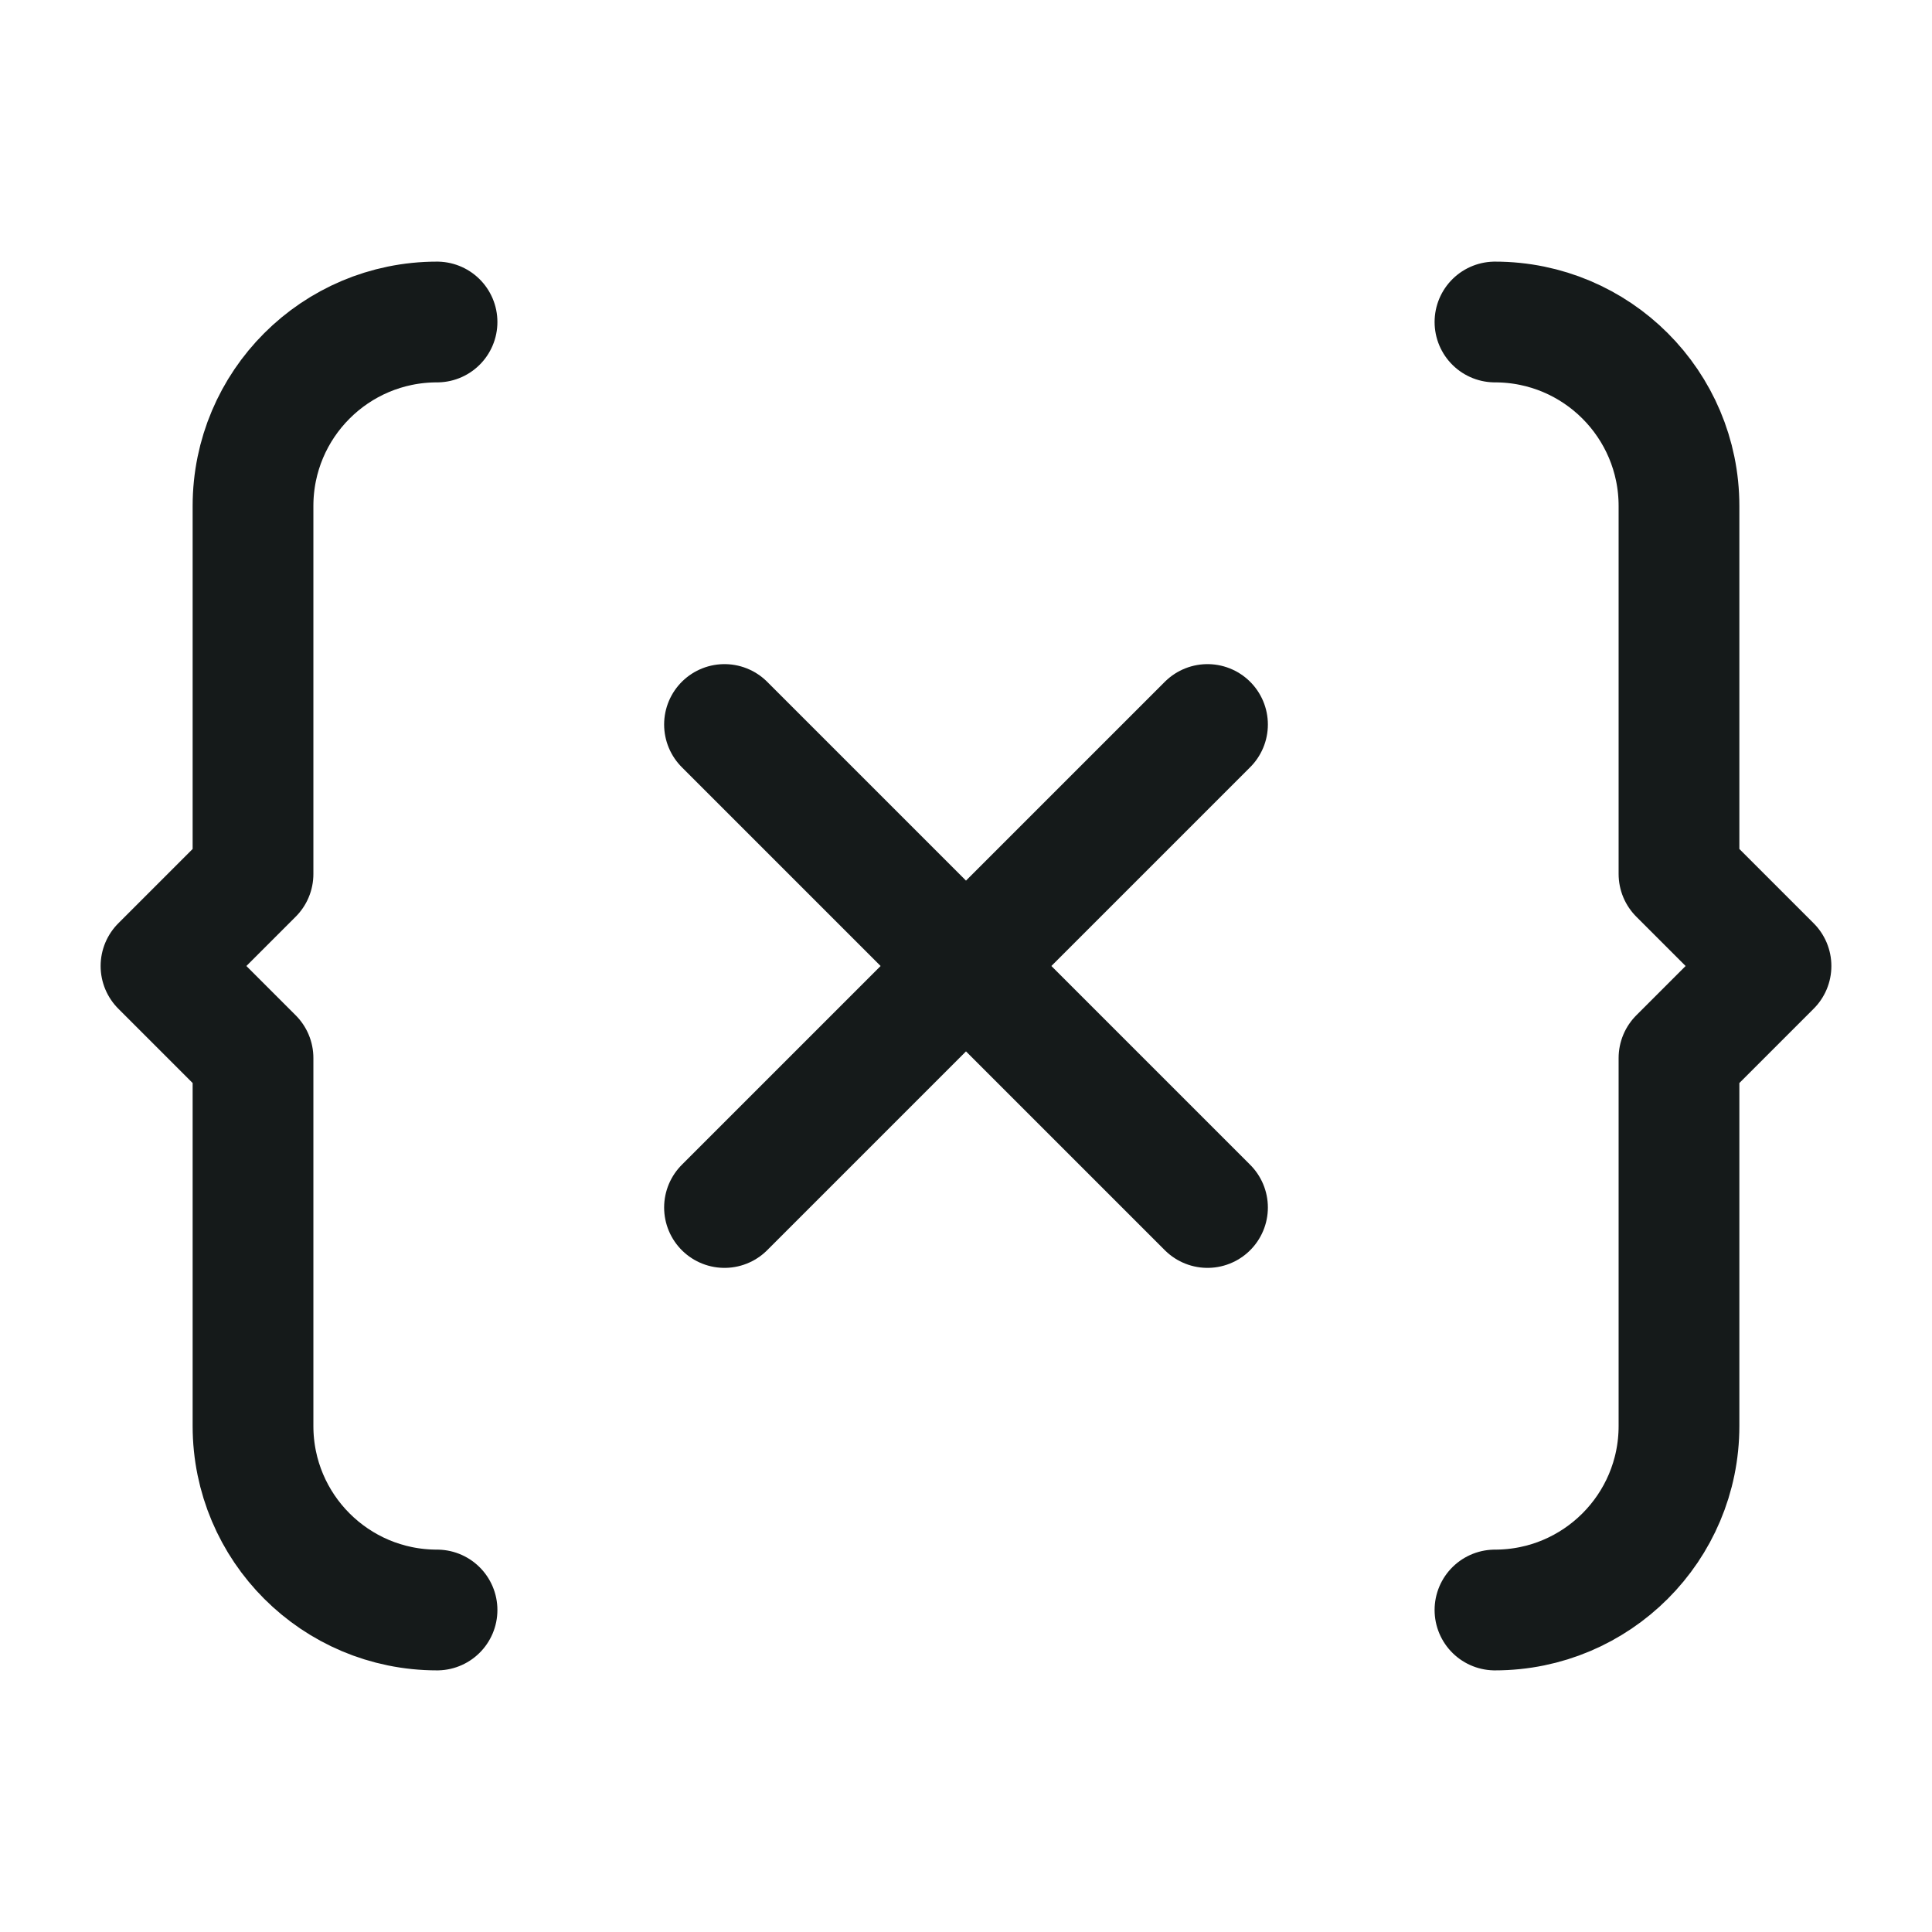 <svg width="24" height="24" viewBox="0 0 24 24" fill="none" xmlns="http://www.w3.org/2000/svg">
<path d="M18.571 20C19.833 20 20.857 18.977 20.857 17.714V13.143L22 12L20.857 10.857V6.286C20.857 5.023 19.834 4 18.571 4M5.429 4C4.166 4 3.143 5.023 3.143 6.286V10.857L2 12L3.143 13.143V17.714C3.143 18.977 4.166 20 5.429 20M15 9L9 15M9 9L15 15" stroke="#151A1A" stroke-width="1.5" stroke-linecap="round" stroke-linejoin="round"/>
</svg>

